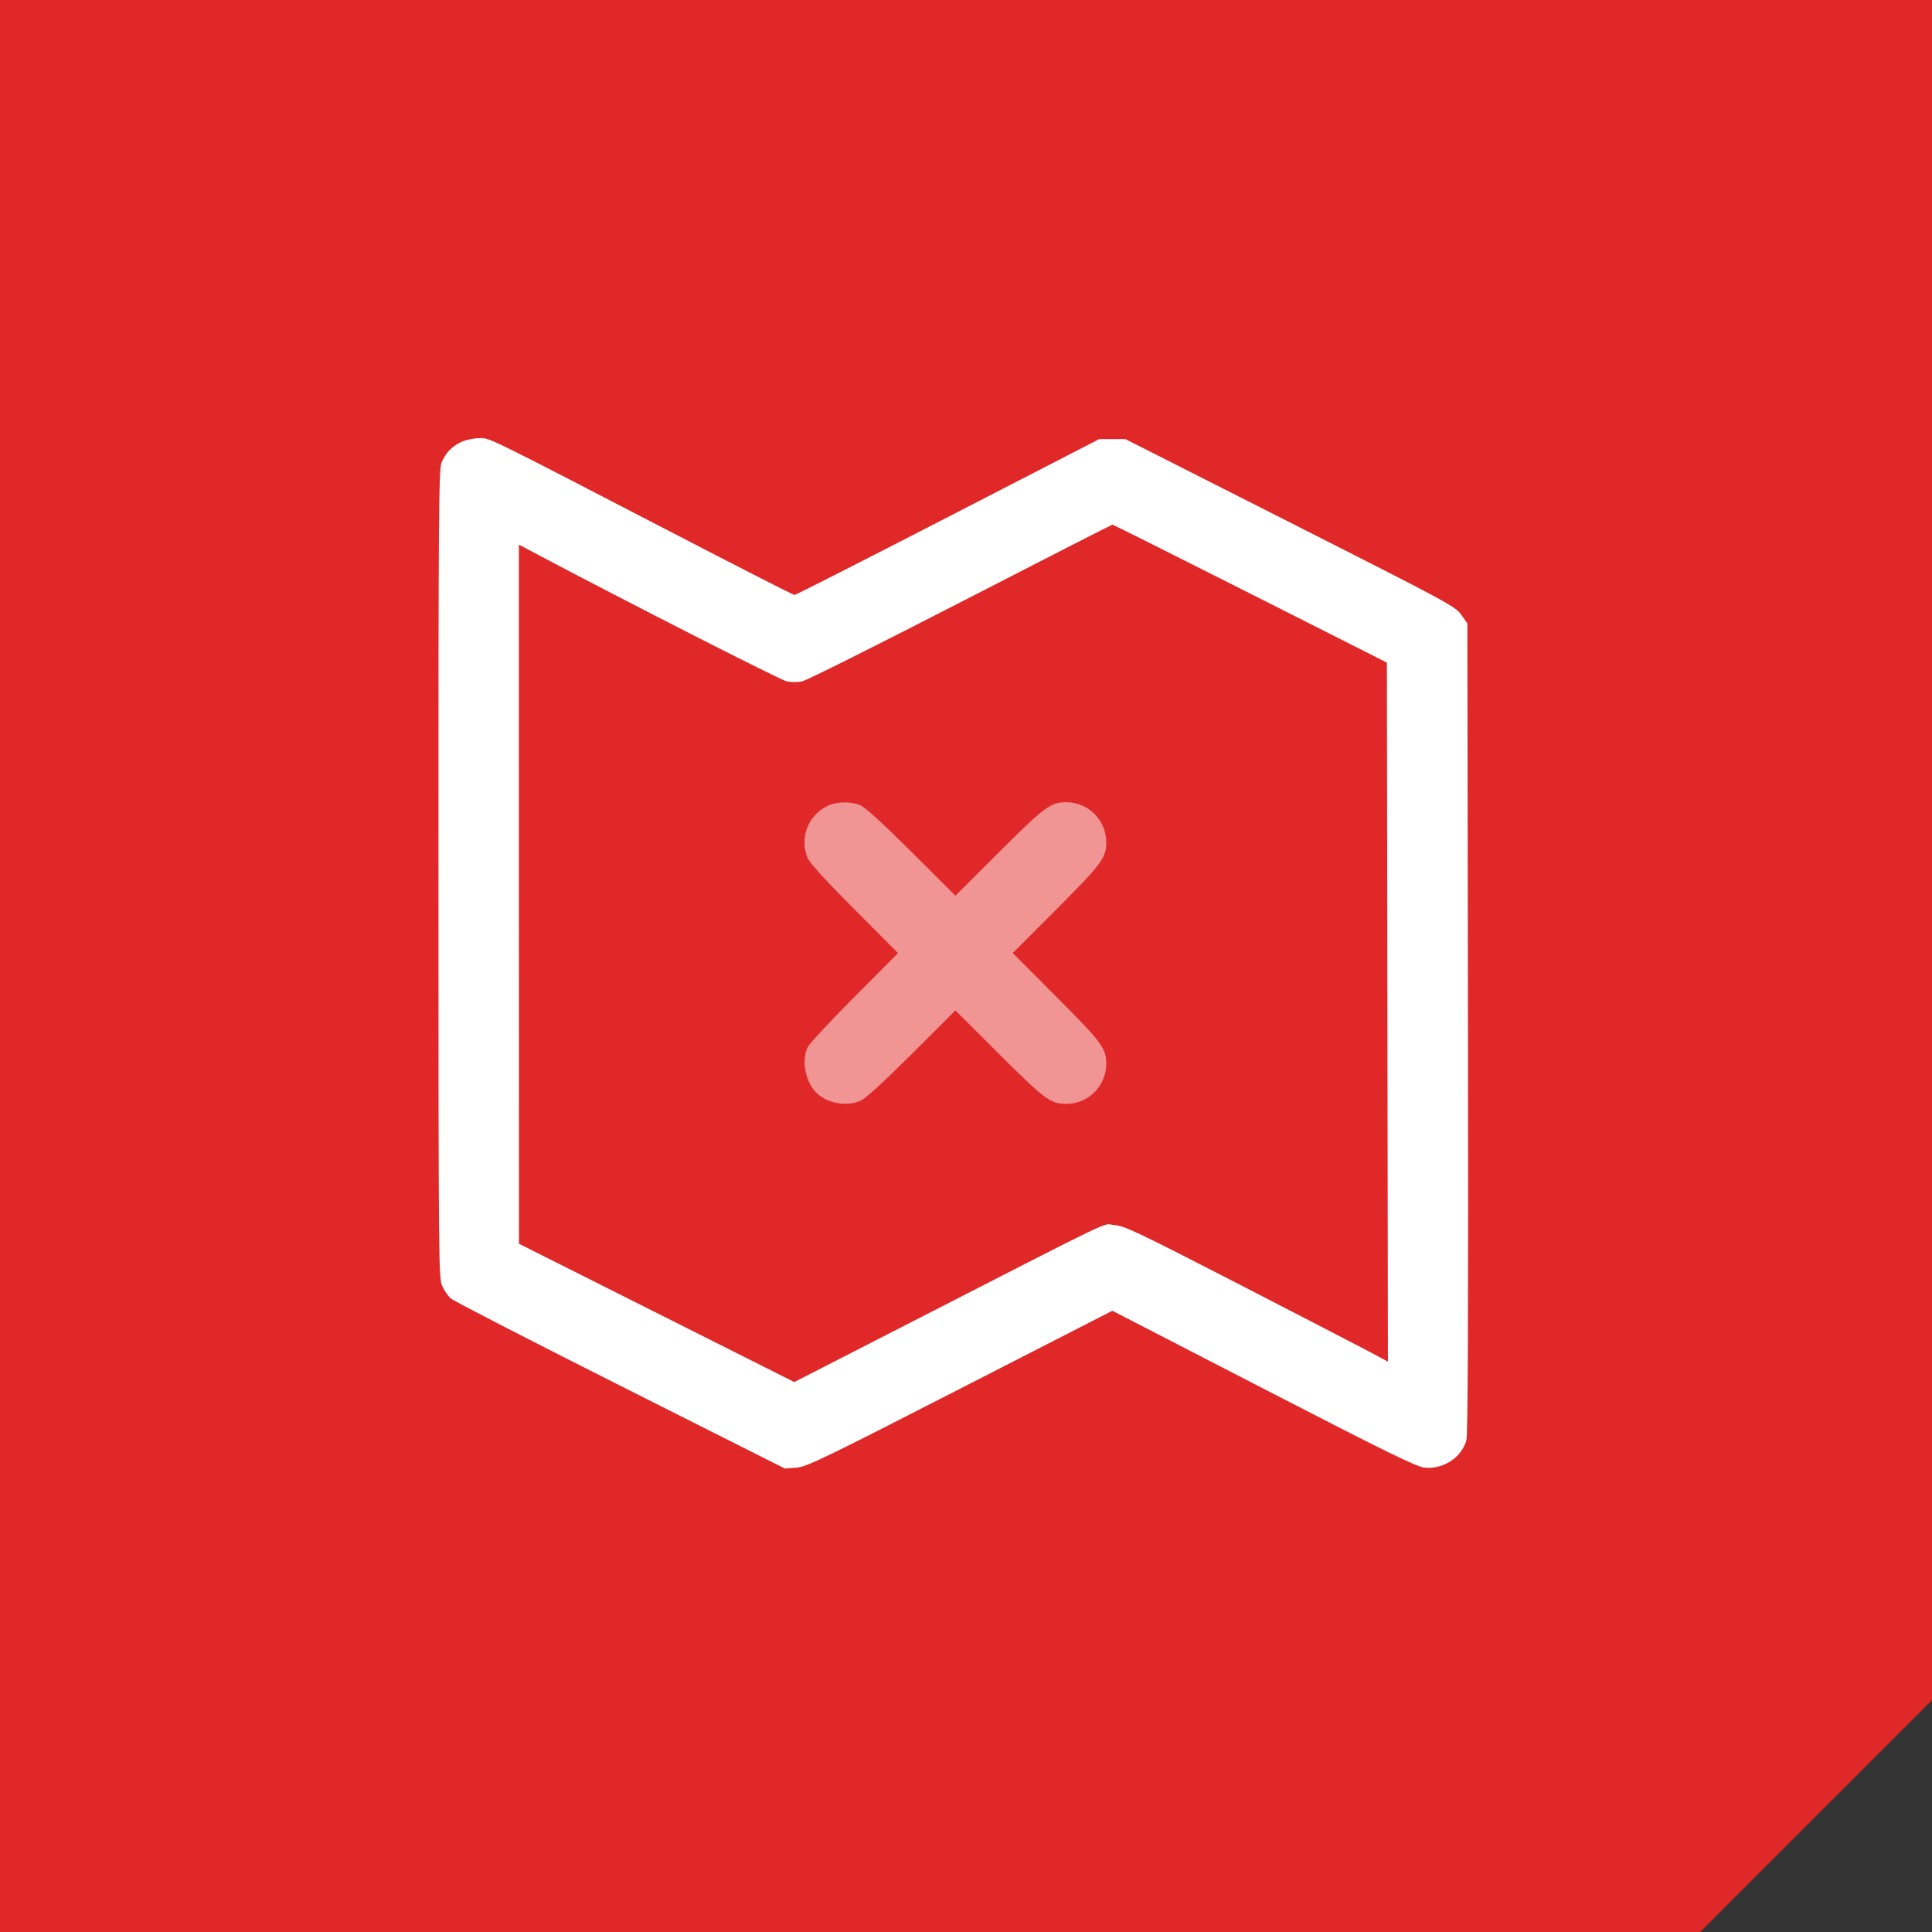 <svg width="75" height="75" viewBox="0 0 75 75" fill="none" xmlns="http://www.w3.org/2000/svg">
<rect x="0" y="0" width="75" height="75" fill="#333333" stroke="none"/>
<path d="M75 0H0V75H66L75 66V0Z" fill="#E12828"/>
<path fill-rule="evenodd" clip-rule="evenodd" d="M17.917 17.154C17.539 17.329 17.301 17.576 17.14 17.962C17.032 18.22 17.019 19.953 17.021 33.931C17.022 49.008 17.028 49.622 17.166 49.922C17.246 50.094 17.394 50.311 17.497 50.405C17.599 50.498 20.559 52.022 24.074 53.791L30.465 57.007L30.907 56.975C31.307 56.946 31.903 56.659 37.265 53.913L43.182 50.883L49.052 53.91C53.818 56.368 54.993 56.944 55.3 56.974C56.028 57.044 56.73 56.587 56.924 55.917C56.984 55.708 57.002 51.072 56.986 39.914L56.963 24.205L56.727 23.866C56.502 23.543 56.2 23.38 50.089 20.287L43.687 17.046H43.18H42.672L36.797 20.072C33.566 21.736 30.887 23.098 30.844 23.098C30.801 23.098 28.859 22.11 26.528 20.901C18.719 16.854 19.029 17.006 18.607 17.009C18.399 17.009 18.089 17.075 17.917 17.154ZM48.535 23.043L53.839 25.722L53.859 39.291L53.879 52.859L53.234 52.513C52.88 52.323 50.588 51.137 48.141 49.877C44.133 47.814 43.648 47.584 43.251 47.555C42.751 47.519 43.719 47.054 34.996 51.52L30.834 53.651L25.49 50.967L20.146 48.282L20.144 34.712L20.143 21.143L20.943 21.566C24.468 23.431 30.284 26.392 30.534 26.448C30.712 26.488 30.97 26.488 31.149 26.448C31.318 26.41 34.085 25.026 37.298 23.373C40.512 21.72 43.161 20.366 43.186 20.366C43.21 20.365 45.618 21.57 48.535 23.043Z" fill="white"/>
<path d="M31.352 33.311C31.021 32.512 31.383 31.607 32.169 31.266C32.523 31.112 33.036 31.11 33.401 31.261C33.589 31.339 34.292 31.981 35.39 33.076L37.089 34.771L38.787 33.076C40.563 31.304 40.785 31.14 41.401 31.143C42.258 31.148 42.945 31.842 42.945 32.703C42.945 33.302 42.772 33.535 41.01 35.3L39.315 36.998L41.01 38.697C42.772 40.462 42.945 40.695 42.945 41.293C42.945 42.154 42.258 42.849 41.401 42.853C40.785 42.856 40.563 42.692 38.787 40.92L37.089 39.225L35.39 40.92C34.292 42.016 33.589 42.657 33.401 42.735C32.85 42.963 32.144 42.84 31.71 42.441C31.271 42.038 31.099 41.161 31.356 40.645C31.425 40.508 32.242 39.631 33.171 38.697L34.862 36.998L33.167 35.3C32.071 34.202 31.429 33.499 31.352 33.311Z" fill="white" fill-opacity="0.5"/>
</svg>
